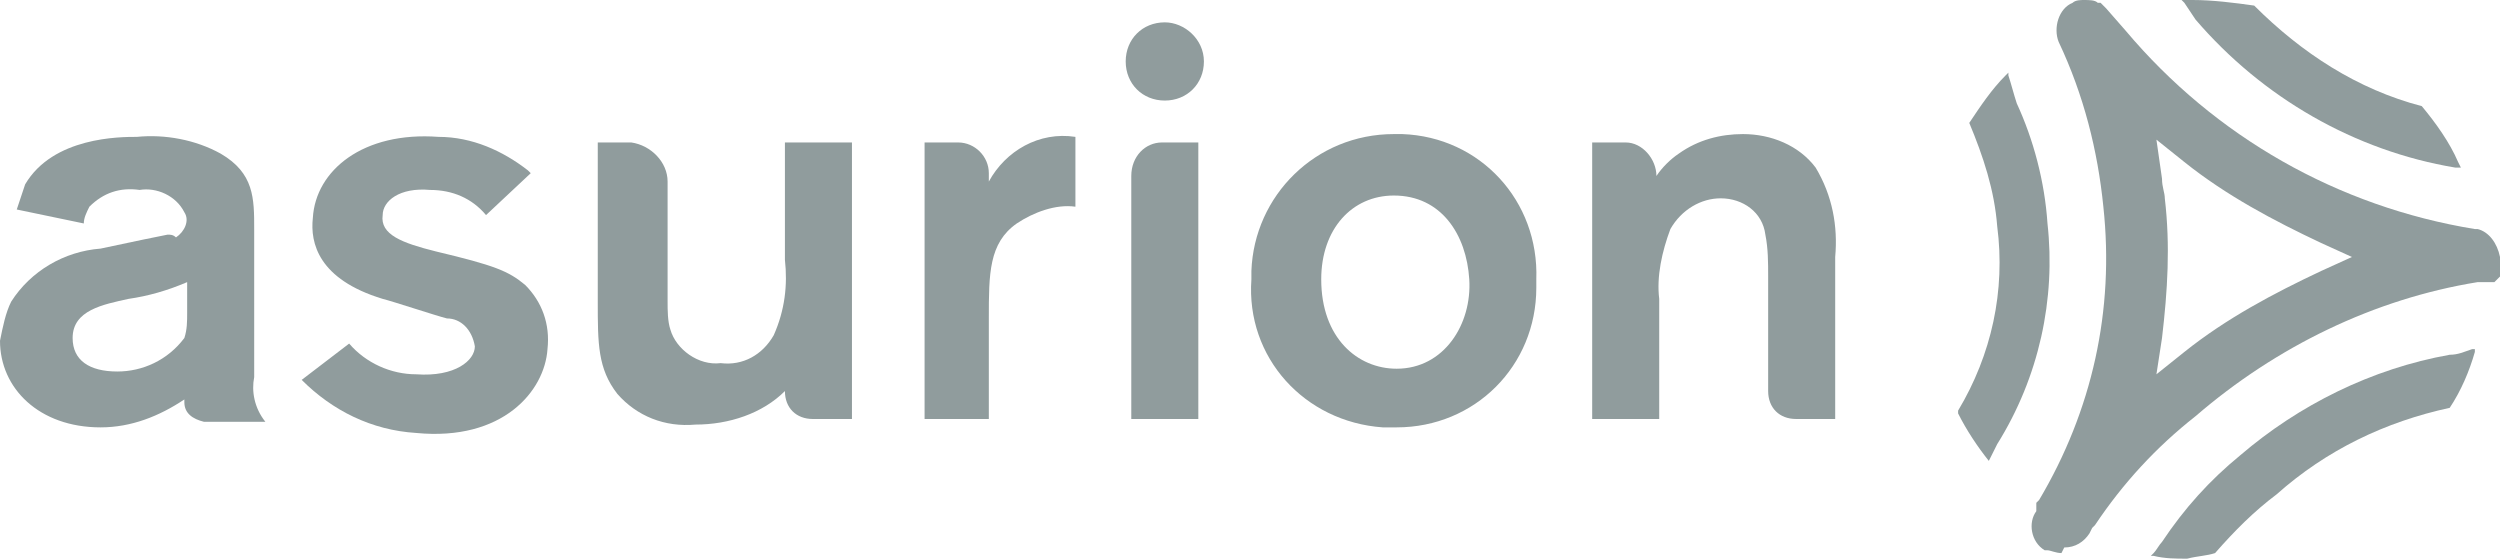 <?xml version="1.0" encoding="utf-8"?>
<!-- Generator: Adobe Illustrator 19.1.0, SVG Export Plug-In . SVG Version: 6.00 Build 0)  -->
<svg version="1.1" id="Asurion" xmlns="http://www.w3.org/2000/svg" xmlns:xlink="http://www.w3.org/1999/xlink" x="0px" y="0px"
	 viewBox="30 0.6 89.5 20" style="enable-background:new 30 0.6 89.5 20;" xml:space="preserve">
<style type="text/css">
	.st0{fill:#909C9D;}
</style>
<title>Untitled-1</title>
<path class="st0" d="M58.1,5.7v4.2c0.1,0.9,0,1.8-0.4,2.7c-0.4,0.7-1.1,1.1-1.9,1c-0.8,0.1-1.6-0.5-1.8-1.2c-0.1-0.3-0.1-0.7-0.1-1
	V7.1c0-0.7-0.6-1.3-1.3-1.4h-1.2v5.7c0,1.5,0,2.4,0.7,3.3c0.7,0.8,1.7,1.2,2.8,1.1c1.2,0,2.4-0.4,3.2-1.2l0,0c0,0.6,0.4,1,1,1h1.4
	V5.7H58.1z"/>
<path class="st0" d="M73.1,2.8c0,0.8-0.6,1.4-1.4,1.4c-0.8,0-1.4-0.6-1.4-1.4c0-0.8,0.6-1.4,1.4-1.4l0,0C72.4,1.4,73.1,2,73.1,2.8"
	/>
<path class="st0" d="M36.6,14.9L36.6,14.9c0,0,0,0.1,0,0.1c0,0.4,0.3,0.6,0.7,0.7h2.2c-0.4-0.5-0.5-1.1-0.4-1.6V8.8
	c0-1.1,0-2-1.2-2.7c-0.9-0.5-2-0.7-3-0.6c-0.6,0-3,0-4,1.7c-0.1,0.3-0.2,0.6-0.3,0.9l2.4,0.5c0-0.2,0.1-0.4,0.2-0.6
	c0.5-0.5,1.1-0.7,1.8-0.6c0.6-0.1,1.3,0.2,1.6,0.8c0.2,0.3,0,0.7-0.3,0.9C36.2,9,36.1,9,36,9c-0.5,0.1-1,0.2-2.4,0.5
	c-1.3,0.1-2.5,0.8-3.2,1.9c-0.2,0.4-0.3,0.9-0.4,1.4c0,1.7,1.4,3.1,3.6,3.1C34.7,15.9,35.7,15.5,36.6,14.9z M34.2,13.9
	c-1,0-1.6-0.4-1.6-1.2c0-1,1.1-1.2,2-1.4c0.7-0.1,1.4-0.3,2.1-0.6v1.1c0,0.3,0,0.6-0.1,0.9C36,13.5,35.1,13.9,34.2,13.9"/>
<path class="st0" d="M79.9,5.4c-2.8,0-5,2.2-5.1,4.9c0,0.1,0,0.2,0,0.3c-0.2,2.8,1.9,5.1,4.7,5.3c0.2,0,0.3,0,0.5,0c2.8,0,5-2.2,5-5
	c0-0.1,0-0.2,0-0.3c0.1-2.8-2-5.1-4.8-5.2C80.1,5.4,80,5.4,79.9,5.4 M80,13.8c-1.4,0-2.7-1.1-2.7-3.2c0-1.8,1.1-3,2.6-3
	c1.7,0,2.6,1.4,2.7,3S81.7,13.8,80,13.8"/>
<path class="st0" d="M48.8,10.8c-0.6-0.5-1.1-0.7-3.2-1.2c-1.2-0.3-2-0.6-1.9-1.3c0-0.5,0.6-1,1.7-0.9c0.8,0,1.5,0.3,2,0.9L49,6.8
	l-0.1-0.1c-0.9-0.7-2-1.2-3.2-1.2c-2.7-0.2-4.4,1.2-4.5,2.9c-0.1,0.9,0.2,2.2,2.5,2.9c0.4,0.1,1.9,0.6,2.3,0.7c0.5,0,0.9,0.4,1,1
	c0,0.5-0.7,1.1-2.1,1c-0.9,0-1.8-0.4-2.4-1.1l-1.7,1.3c1.1,1.1,2.5,1.8,4.1,1.9c3.1,0.3,4.6-1.5,4.7-3
	C49.7,12.2,49.4,11.4,48.8,10.8"/>
<path class="st0" d="M65.4,7.1V6.8c0-0.6-0.5-1.1-1.1-1.1h-1.2v9.9h2.3V12c0-1.6,0-2.7,1-3.4C67,8.2,67.8,7.9,68.5,8V5.5
	C67.2,5.3,66,6,65.4,7.1"/>
<path class="st0" d="M71.6,5.7c-0.6,0-1.1,0.5-1.1,1.2l0,0v8.7h2.4V5.7H71.6z"/>
<path class="st0" d="M95,6.6c-0.6-0.8-1.6-1.2-2.6-1.2c-0.8,0-1.6,0.2-2.3,0.7c-0.3,0.2-0.6,0.5-0.8,0.8l0,0c0-0.6-0.5-1.2-1.1-1.2
	H87v9.9h2.4v-4.3c-0.1-0.8,0.1-1.7,0.4-2.5c0.4-0.7,1.1-1.1,1.8-1.1c0.8,0,1.5,0.5,1.6,1.3c0.1,0.5,0.1,1,0.1,1.5v4.1
	c0,0.6,0.4,1,1,1h1.4V9.8C95.8,8.7,95.6,7.6,95,6.6"/>
<path class="st0" d="M101.2,17.1c-0.4-0.5-0.8-1.1-1.1-1.7v-0.1c1.2-2,1.7-4.3,1.4-6.6c-0.1-1.3-0.5-2.5-1-3.7V5l0,0
	c0.4-0.6,0.8-1.2,1.3-1.7l0.1-0.1v0.1c0.1,0.3,0.2,0.7,0.3,1c0.6,1.3,1,2.8,1.1,4.3c0.3,2.7-0.3,5.5-1.8,7.9
	C101.4,16.7,101.3,16.9,101.2,17.1l0.1,0.1L101.2,17.1z"/>
<path class="st0" d="M108.3,20.6c-0.4,0-0.8,0-1.2-0.1h-0.1l0.1-0.1c0.1-0.1,0.2-0.3,0.3-0.4c0.8-1.2,1.7-2.2,2.8-3.1
	c2.1-1.8,4.7-3.1,7.5-3.6l0,0c0.3,0,0.5-0.1,0.8-0.2h0.1v0.1c-0.2,0.7-0.5,1.4-0.9,2l0,0l0,0c-2.3,0.5-4.4,1.5-6.2,3.1
	c-0.8,0.6-1.5,1.3-2.2,2.1l0,0l0,0C109,20.5,108.7,20.5,108.3,20.6"/>
<path class="st0" d="M118.1,6.6h-0.2c-3.6-0.6-6.9-2.5-9.3-5.3l-0.4-0.6l-0.1-0.1h0.4c0.7,0,1.5,0.1,2.2,0.2l0,0
	c1.7,1.7,3.7,3,6,3.6l0,0c0.5,0.6,1,1.3,1.3,2L118.1,6.6L118.1,6.6z"/>
<path class="st0" d="M103.8,20.4c-0.2,0-0.4-0.1-0.5-0.1h-0.1l0,0c-0.5-0.3-0.6-1-0.3-1.4l0-0.3l0.1-0.1l0,0
	c1.9-3.2,2.7-6.8,2.3-10.5c-0.2-2-0.7-4-1.6-5.9c-0.2-0.5,0-1.2,0.5-1.4c0.1-0.1,0.3-0.1,0.4-0.1c0.2,0,0.4,0,0.5,0.1l0,0h0.1l0,0
	l0,0c0.1,0.1,0.1,0.1,0.2,0.2l0.7,0.8c3.2,3.8,7.6,6.3,12.5,7.1l0,0h0.1c0.4,0.1,0.7,0.5,0.8,1c0,0,0,0.1,0,0.1V10v0.1l0,0v0.1v0.1
	l0,0v0.1l0,0v0.1l0,0v0l-0.1,0.1l-0.1,0.1l0,0l0,0h-0.1l0,0h-0.1l0,0h-0.1h-0.1H119h-0.3c-3.7,0.6-7.2,2.3-10.1,4.8
	c-1.4,1.1-2.6,2.4-3.6,3.9l0,0l-0.1,0.1l-0.1,0.2c-0.2,0.3-0.5,0.5-0.9,0.5 M107.4,7c0,0.3,0.1,0.5,0.1,0.7c0.2,1.7,0.1,3.3-0.1,5
	l-0.2,1.3l1-0.8c1.5-1.2,3.2-2.1,4.9-2.9l1.1-0.5l-1.1-0.5c-1.7-0.8-3.4-1.7-4.9-2.9l-1-0.8L107.4,7z"/>
</svg>
